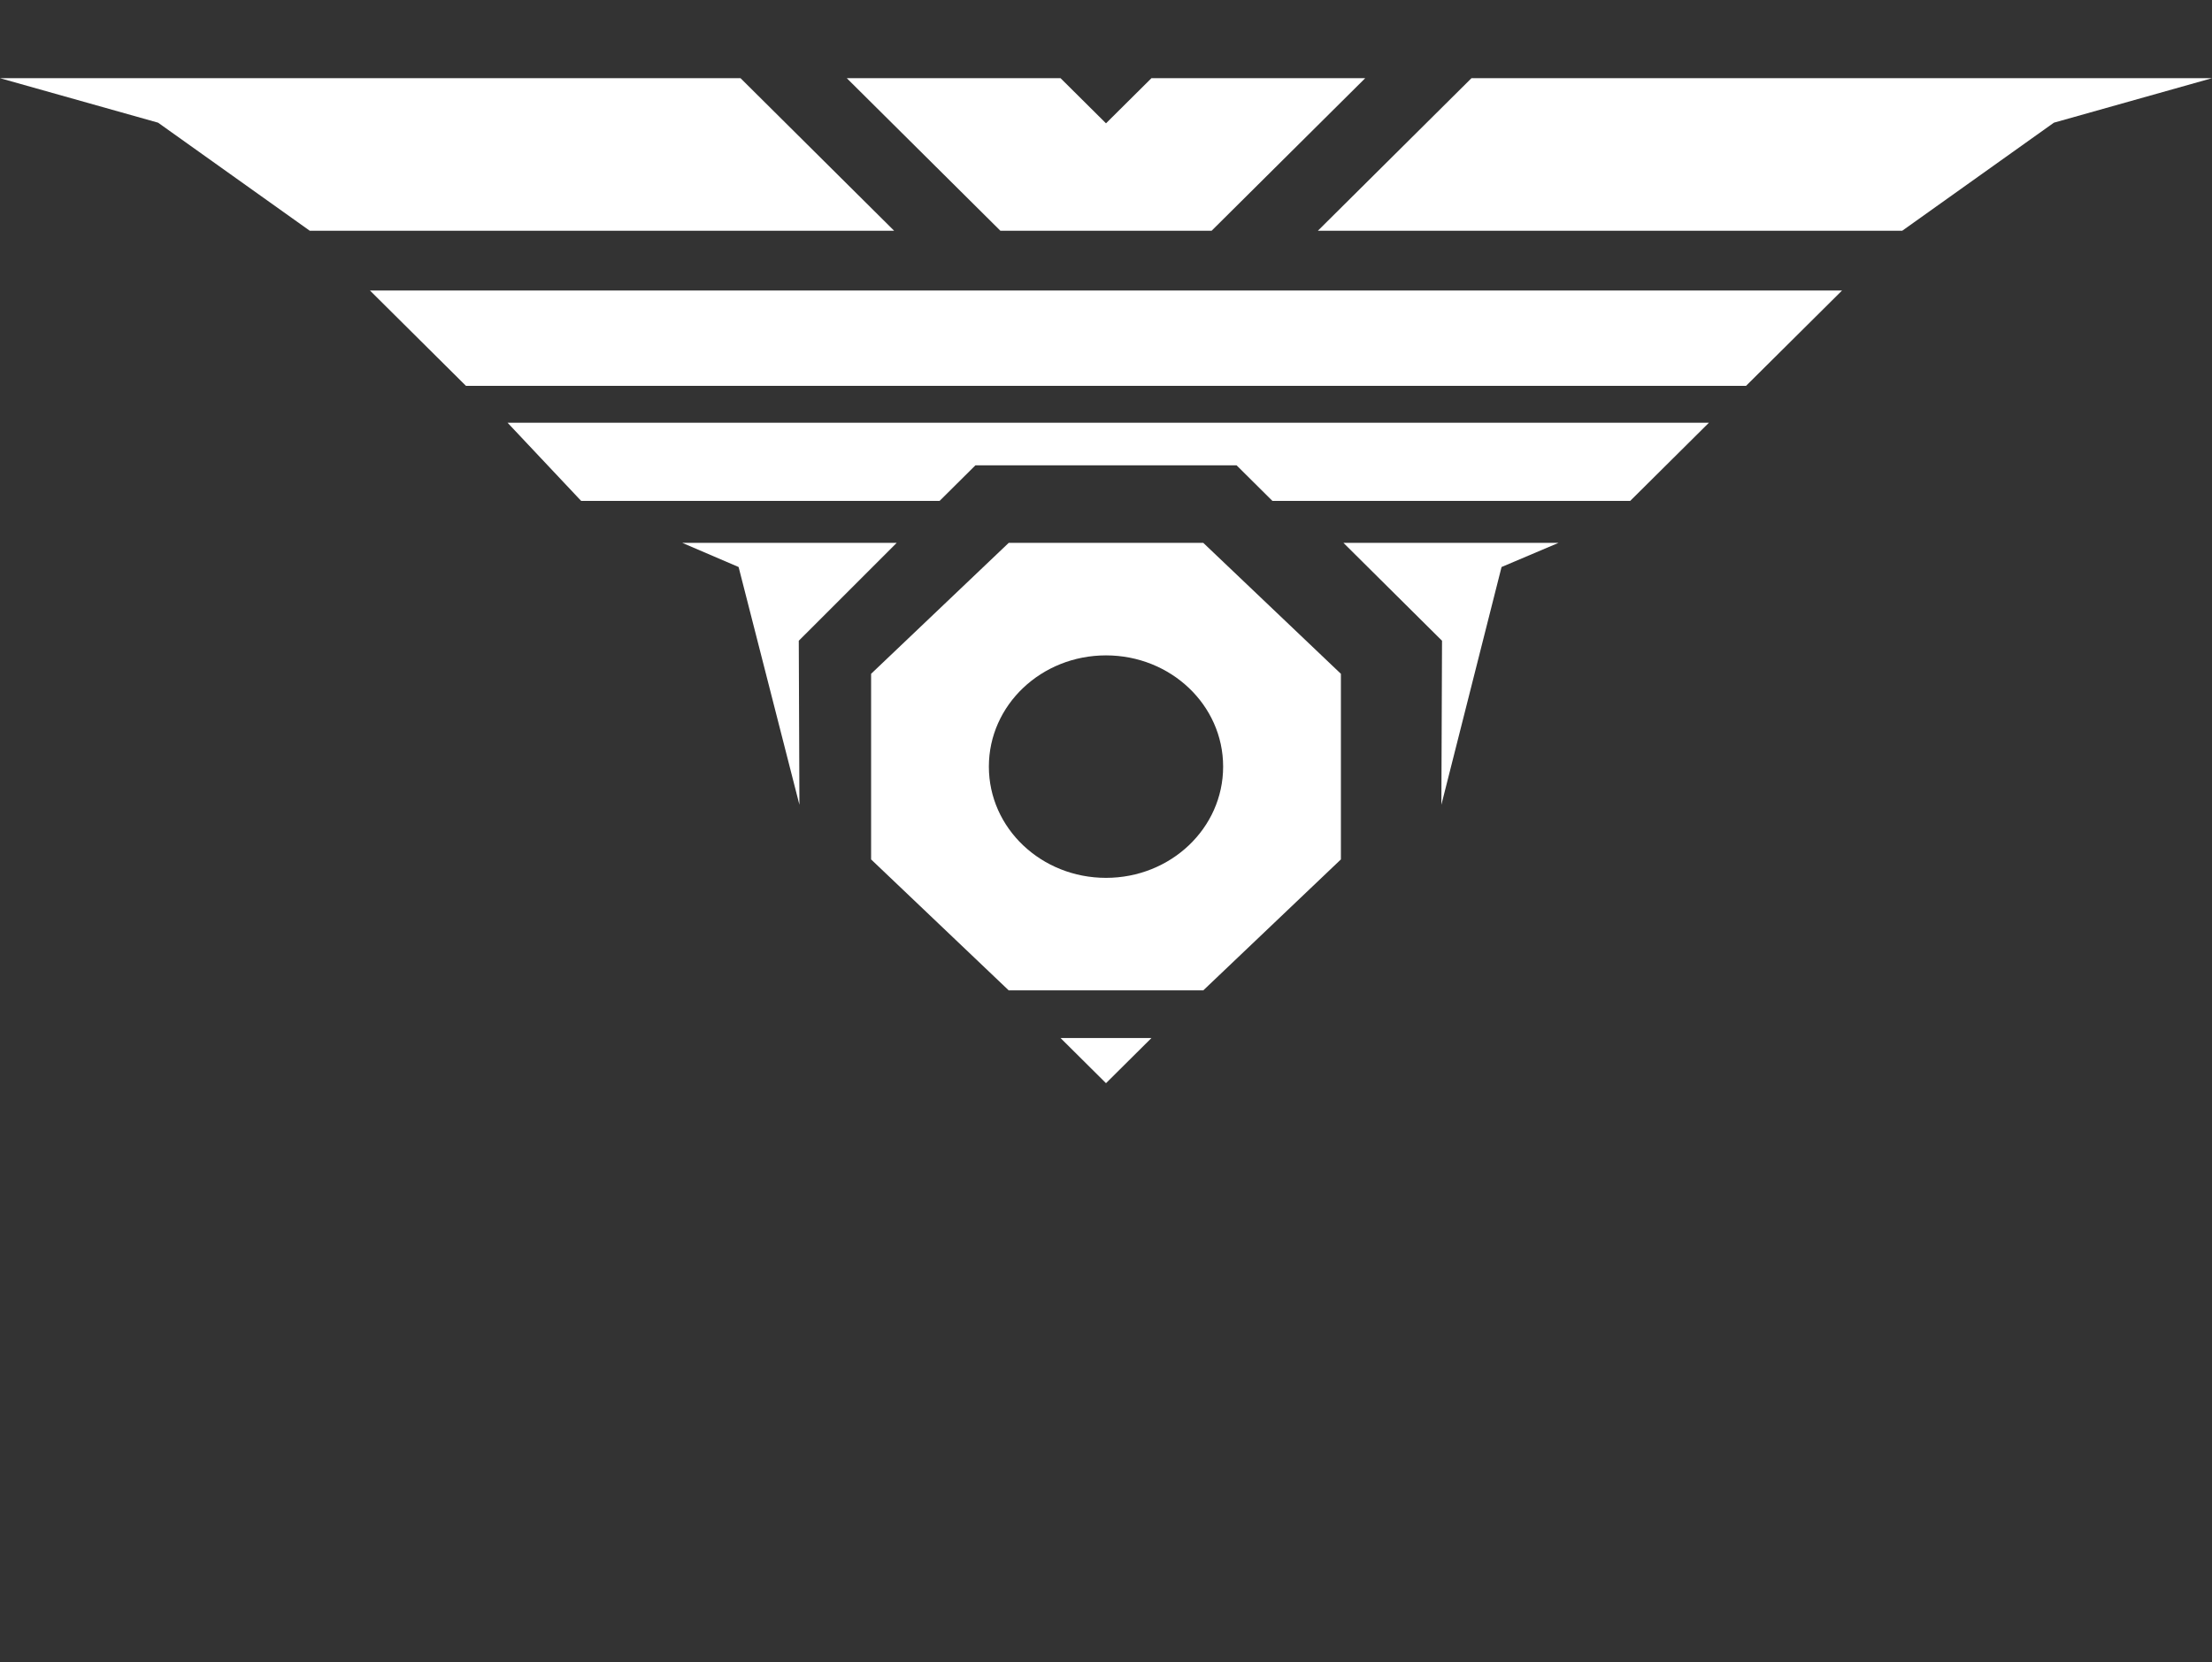 <svg width="189" height="142" viewBox="0 0 189 142" fill="none" xmlns="http://www.w3.org/2000/svg">
<rect x="0" y="0" width="189" height="142" fill="#333333" stroke="none"/>
<g clip-path="url(#clip0)">
<path d="M157.391 24.816L149.187 32.961H39.812L31.609 24.816H90.617H98.383H157.391Z" fill="white"/>
<path d="M139.289 42.79H108.719L105.656 39.749H83.344L80.281 42.79H49.656L43.367 36.111H146.016L139.289 42.79Z" fill="white"/>
<path d="M68.305 68.746L63.109 48.438L58.297 46.374H76.617L68.25 54.736L68.305 68.746Z" fill="white"/>
<path d="M123.156 68.746L128.297 48.438L133.164 46.374H114.789L123.211 54.736L123.156 68.746Z" fill="white"/>
<path d="M189 6.679L175.492 10.48L162.531 19.712H112.602L125.727 6.679H189Z" fill="white"/>
<path d="M0 6.679L13.508 10.48L26.469 19.712H76.398L63.273 6.679H0Z" fill="white"/>
<path d="M102.812 46.374H86.188L74.43 57.56V73.416L86.188 84.603H102.812L114.57 73.416V57.56L102.812 46.374ZM94.5 74.991C88.977 74.991 84.492 70.756 84.492 65.488C84.492 60.221 88.977 55.986 94.5 55.986C100.023 55.986 104.508 60.221 104.508 65.488C104.508 70.756 100.023 74.991 94.5 74.991Z" fill="white"/>
<path d="M116.648 6.679L103.523 19.712H85.477L72.352 6.679H90.617L94.5 10.535L98.383 6.679H116.648Z" fill="white"/>
<path d="M98.383 88.675L94.5 92.531L90.617 88.675H98.383Z" fill="white"/>
</g>
<defs>
<clipPath id="clip0">
<rect width="189" height="142" fill="white"/>
</clipPath>
</defs>
</svg>
